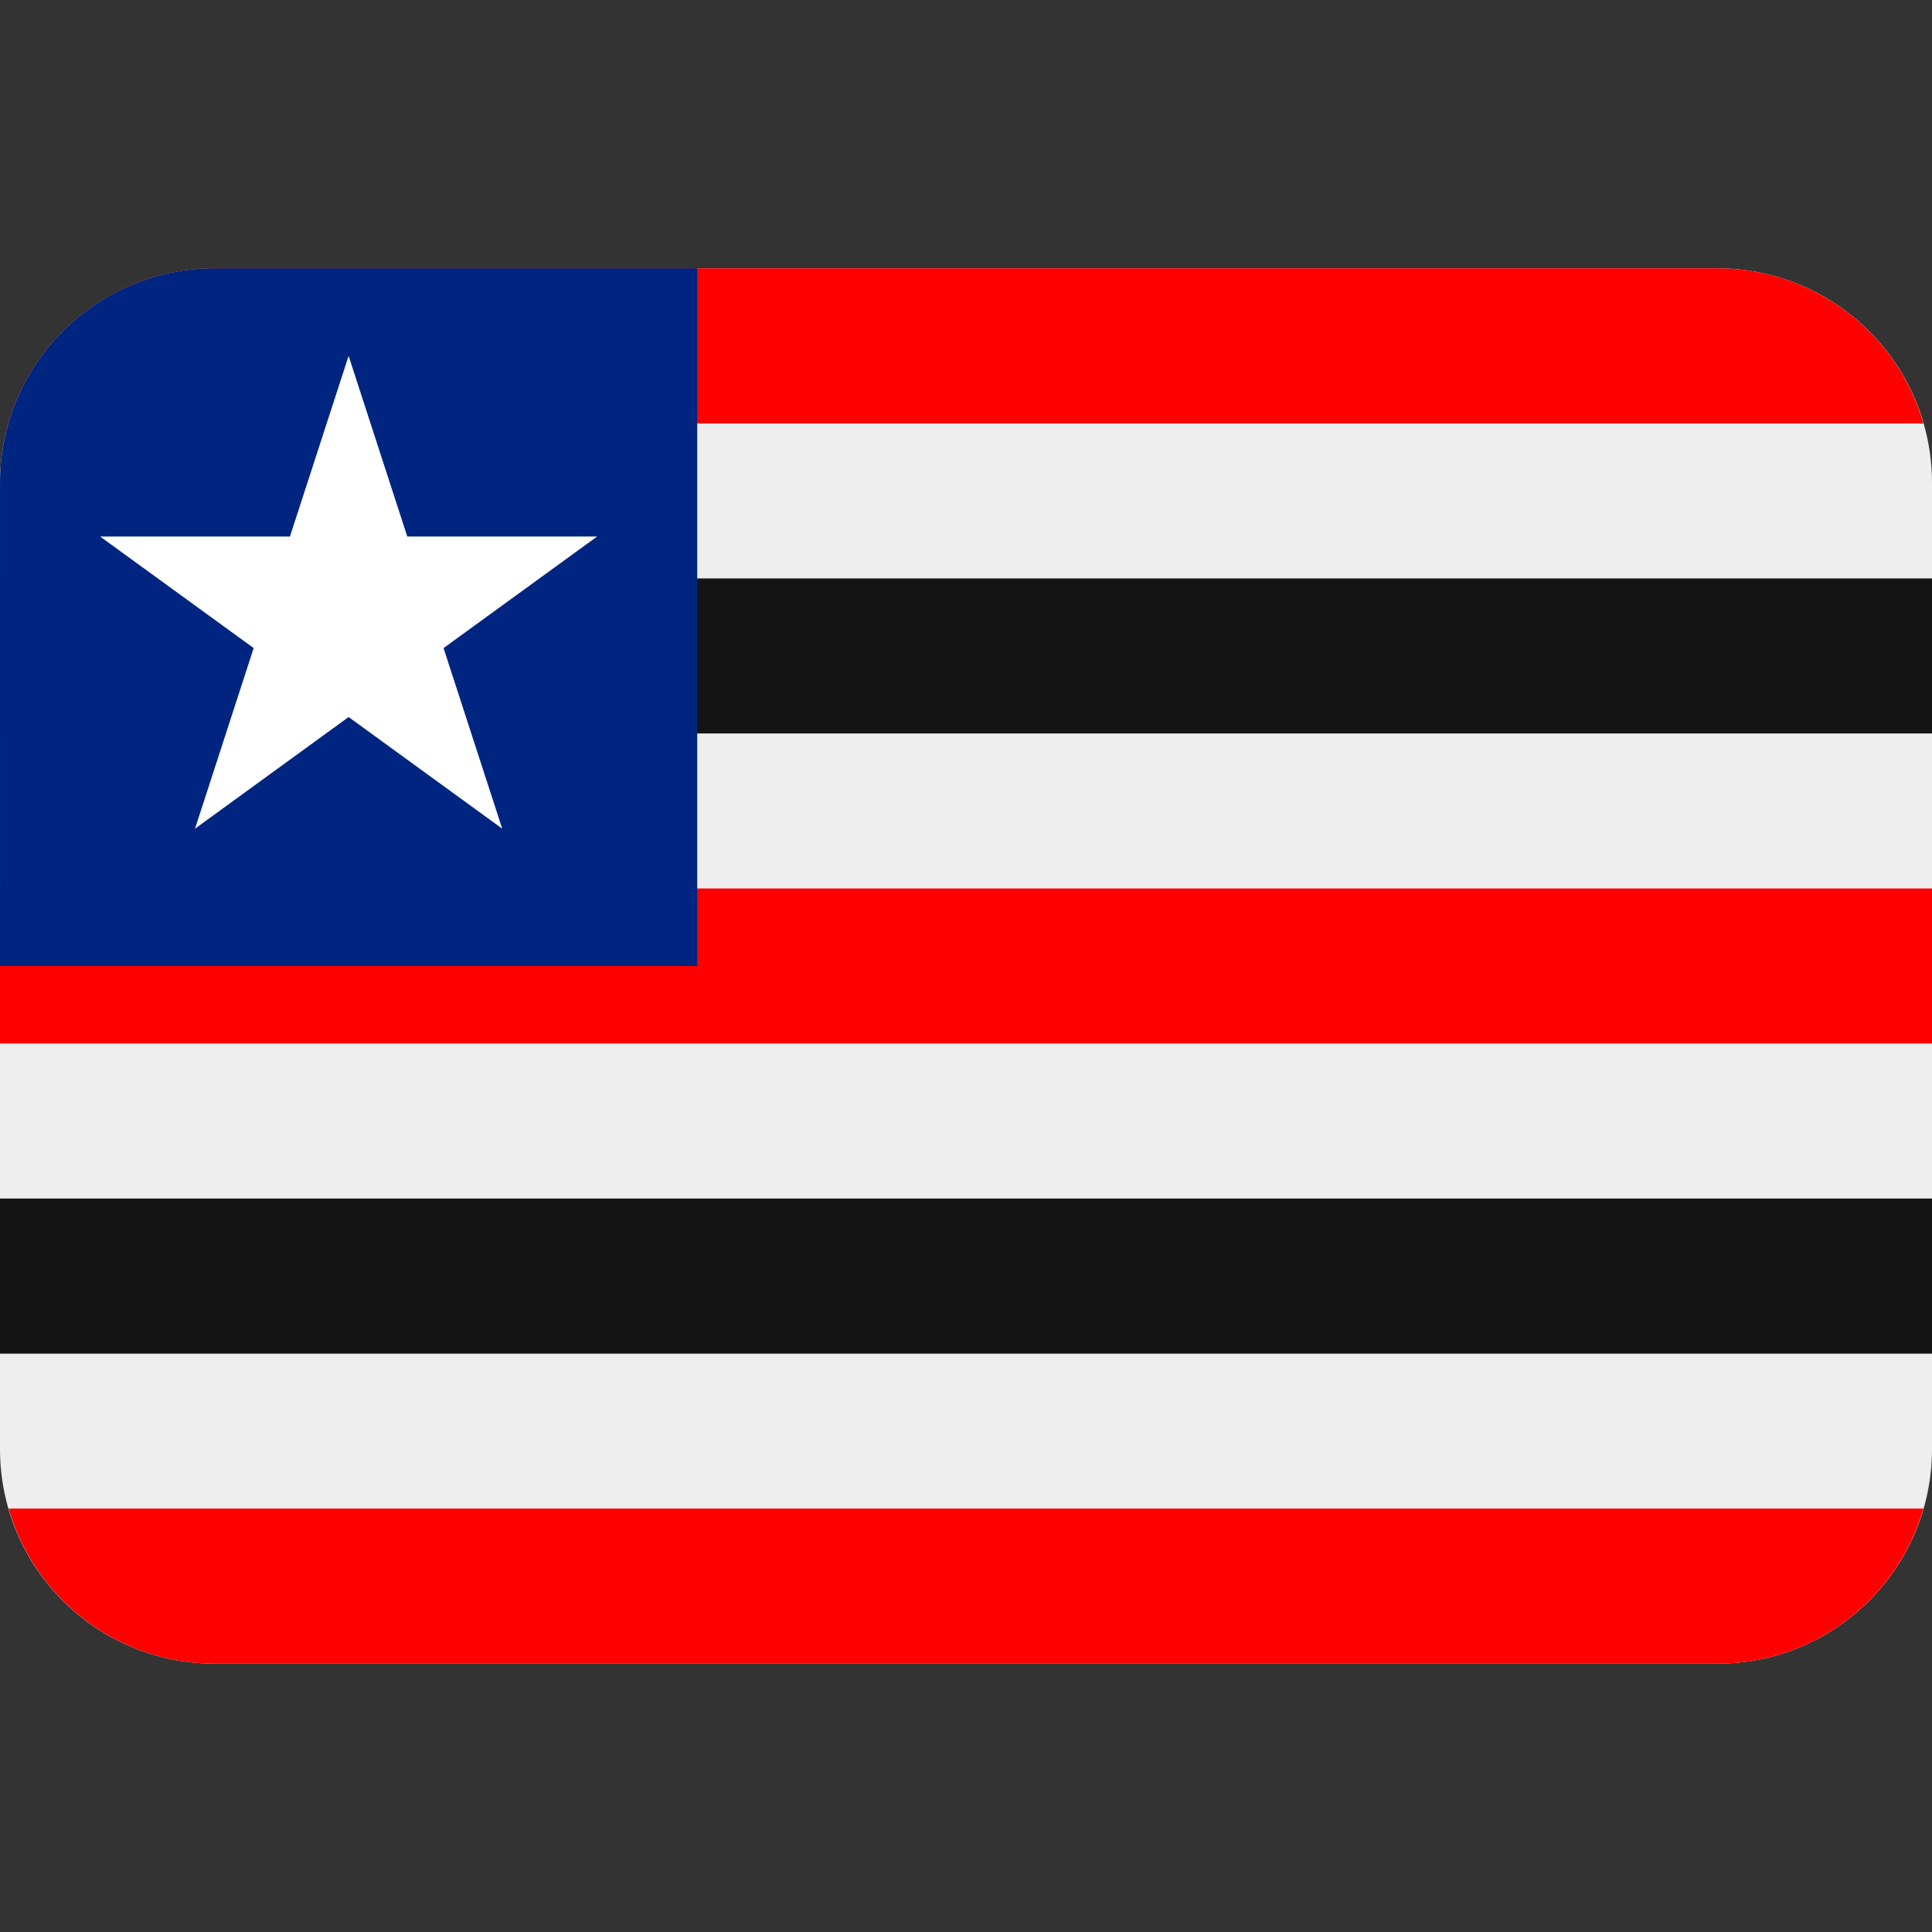 ﻿<svg xmlns:dc="http://purl.org/dc/elements/1.1/" xmlns:cc="http://creativecommons.org/ns#" xmlns:rdf="http://www.w3.org/1999/02/22-rdf-syntax-ns#" xmlns:svg="http://www.w3.org/2000/svg" xmlns="http://www.w3.org/2000/svg" viewBox="0 0 45 45" style="enable-background:new 0 0 45 45;" xml:space="preserve" version="1.1" id="svg2"><rect x="0" y="0" width="45" height="45" fill="#333333" stroke="none"/><defs id="defs6"><clipPath id="clipPath16" clipPathUnits="userSpaceOnUse"><path id="path18" d="M 0,36 36,36 36,0 0,0 0,36 Z"/></clipPath></defs><g transform="matrix(1.25,0,0,-1.25,0,45)" id="g10"><g id="g12"><g xmlns="http://www.w3.org/2000/svg" clip-path="url(#clipPath16)" id="g14"><g id="g20"><path id="path22" style="fill:#eeeeee;fill-opacity:1;fill-rule:nonzero;stroke:none" d="M 32,31 H 24 4 c -2.209,0 -4,-1.791 -4,-4 v -18 c 0,-2.209 1.791,-4 4,-4 h 28 c 2.209,0 4,1.791 4,4 v 18 c 0,2.209 -1.791,4 -4,4"/></g><g id="g24"><path id="path26" style="fill:#ff0000;fill-opacity:1;fill-rule:nonzero;stroke:none" d="m 35.84,28.11 h -35.68 c 0.48,1.67 2.02,2.89 3.84,2.89 h 28 c 1.82,0 3.361,-1.22 3.84,-2.89"/></g><g id="g28"><path id="path30" style="fill:#141414;fill-opacity:1;fill-rule:nonzero;stroke:none" d="M 36,22.333 H 0 v 2.889 h 36 z"/></g><g id="g32"><path id="path34" style="fill:#ff0000;fill-opacity:1;fill-rule:nonzero;stroke:none" d="M 36,16.556 H 0 v 2.889 h 36 z"/></g><g id="g36"><path id="path38" style="fill:#ff0000;fill-opacity:1;fill-rule:nonzero;stroke:none" d="M 35.84,7.89 C 35.361,6.22 33.82,5 32,5 h -28 c -1.82,0 -3.36,1.22 -3.84,2.89 z"/></g><g id="g40"><path id="path42" style="fill:#141414;fill-opacity:1;fill-rule:nonzero;stroke:none" d="M 36,10.777 H 0 v 2.89 h 36 z"/></g><g id="g44"><path id="path46" style="fill:#002580;fill-opacity:1;fill-rule:nonzero;stroke:none" d="m 12.992,31 v -13 H 2e-4 v 9 c 0,2.21 1.79,4 4,4 z"/></g><g id="g48"><path id="path50" style="fill:#ffffff;fill-opacity:1;fill-rule:nonzero;stroke:none" d="m 6.496,29.368 1.093,-3.365 h 3.538 l -2.862,-2.079 1.093,-3.365 -2.862,2.08 -2.862,-2.08 1.093,3.365 -2.862,2.079 h 3.538 z"/></g></g></g></g></svg>